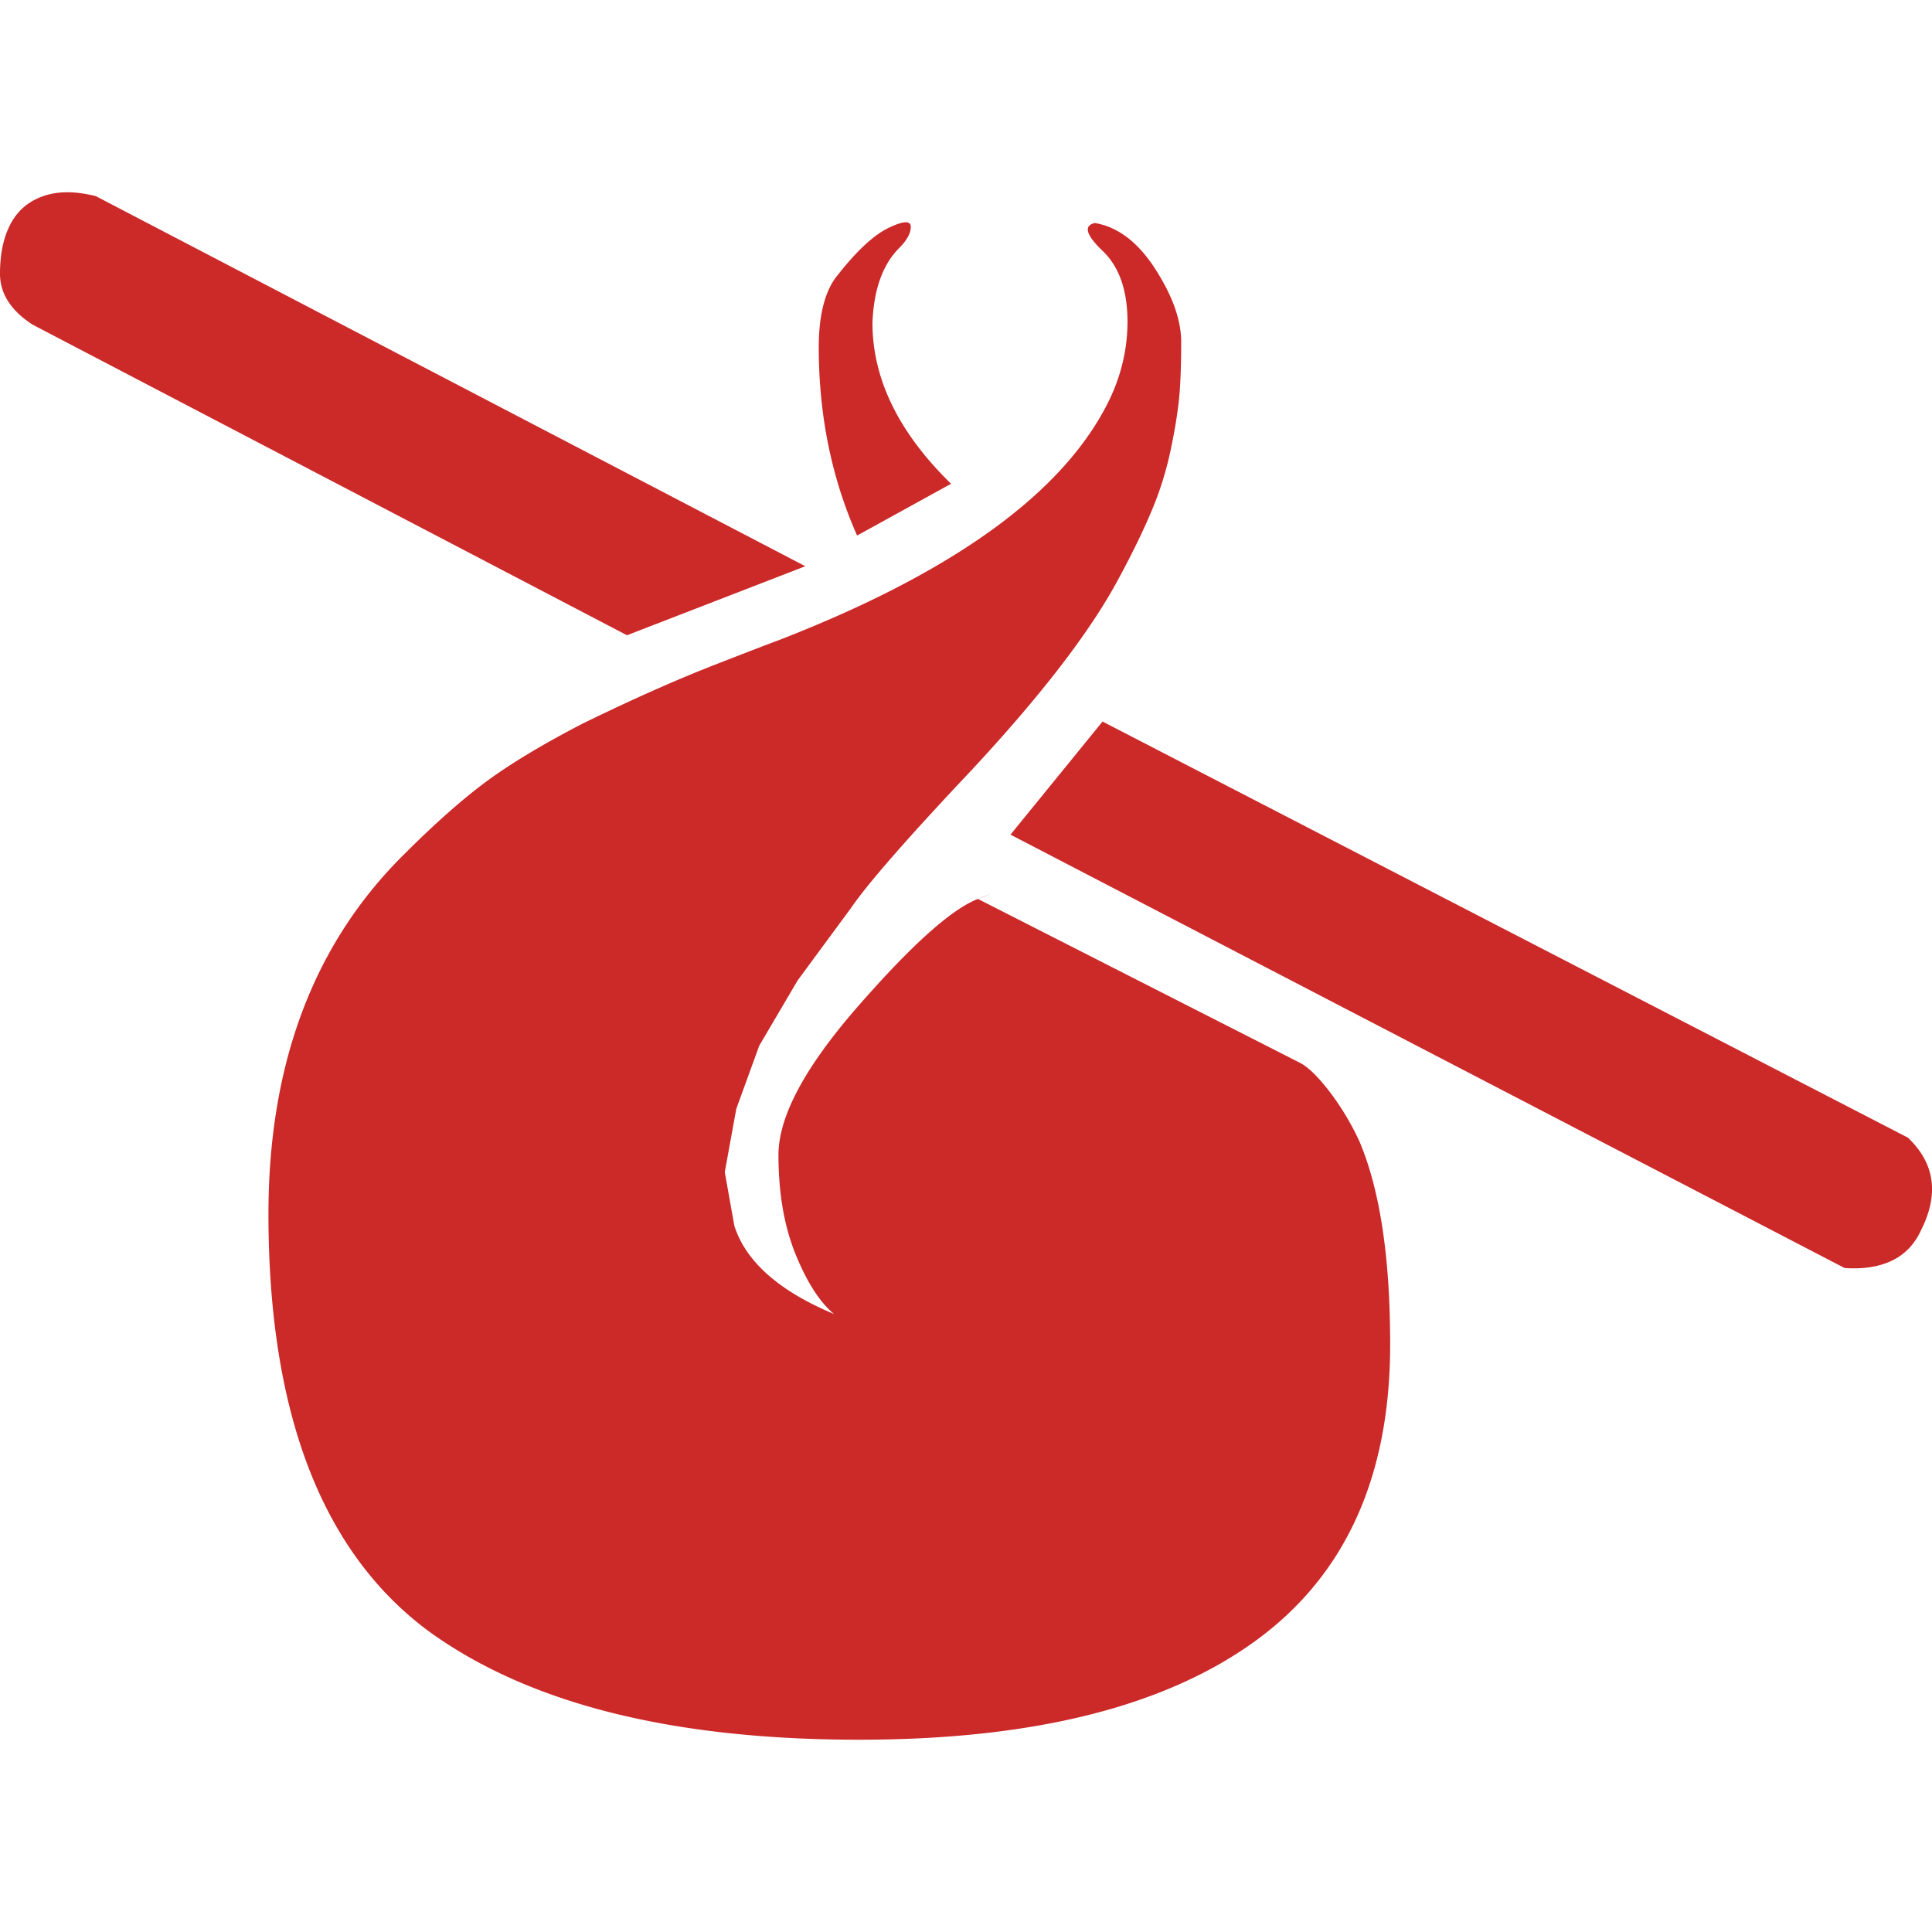 <svg xmlns="http://www.w3.org/2000/svg" viewBox="0 0 1999.97 1601.88" height="1em" width="1em">
  <path d="M1345.77 901.2c7.94 4 17.87 13.5 29.78 28.78a275.38 275.38 0 0 1 31.75 52.6q31.86 75.33 31.76 210.4 0 206.34-140.93 307.66t-408.89 101.23q-291.78 0-446.6-113.14-164.65-123-164.75-430.72 0-234.33 140.93-373.17 47.64-47.64 85.35-75.42c25.21-18.46 58.16-38.31 99.24-59.55 51.61-25.21 96.87-45.26 136-60.54s60.54-23.42 64.51-24.81q262-101.24 337.44-236.21c17.26-30.37 25.8-61.93 25.8-94.28s-8.54-57-25.8-73.44-19.85-26.2-7.94-28.78q35.73 6 62.52 47.63c17.87 27.79 26.8 53 26.8 75.43s-.6 41.29-2 56.57-4.36 33.74-8.93 55.58a347.23 347.23 0 0 1-20.84 65.5c-9.33 21.83-21.24 46.05-35.73 72.45q-43.77 79.5-148.87 192.54Q907.2 702.6 881.3 740.42l-55.58 75.43L786 883.33l-23.82 65.51-11.91 65.5 9.92 55.58q17.87 55.66 103.22 91.3c-14.49-11.91-27.79-32.35-39.7-61.53s-17.86-63.52-17.86-103.22 27.39-90.9 82.37-153.83 96.27-100.24 124.06-111.15 1 0 0 0zM903.14 135.02q0 87.24 81.38 166.73l-97.26 53.6q-39.6-89.33-39.7-194.52c0-34.34 6.55-59.55 19.85-75.43 19.85-25.21 37.31-41.29 52.6-48.63s22.82-7.54 22.82-1-4 13.89-11.91 21.83c-17.26 17.28-26.39 43.08-27.78 77.42zm-69.48 252.09-184.59 71.45L33.74 137.01C11.31 122.52 0 104.85 0 84.41S3.57 46.69 10.92 32.8 29.38 9.38 44.66 4.02s33.34-5.36 54.59 0zm307.67 160.77L1975 978.61q41.68 39.6 13.89 95.28c-6.55 14.49-16.47 25.2-29.77 31.75s-29.77 9.33-49.62 7.94l-863.45-448.62z" fill="#cc2929"/>
</svg>
